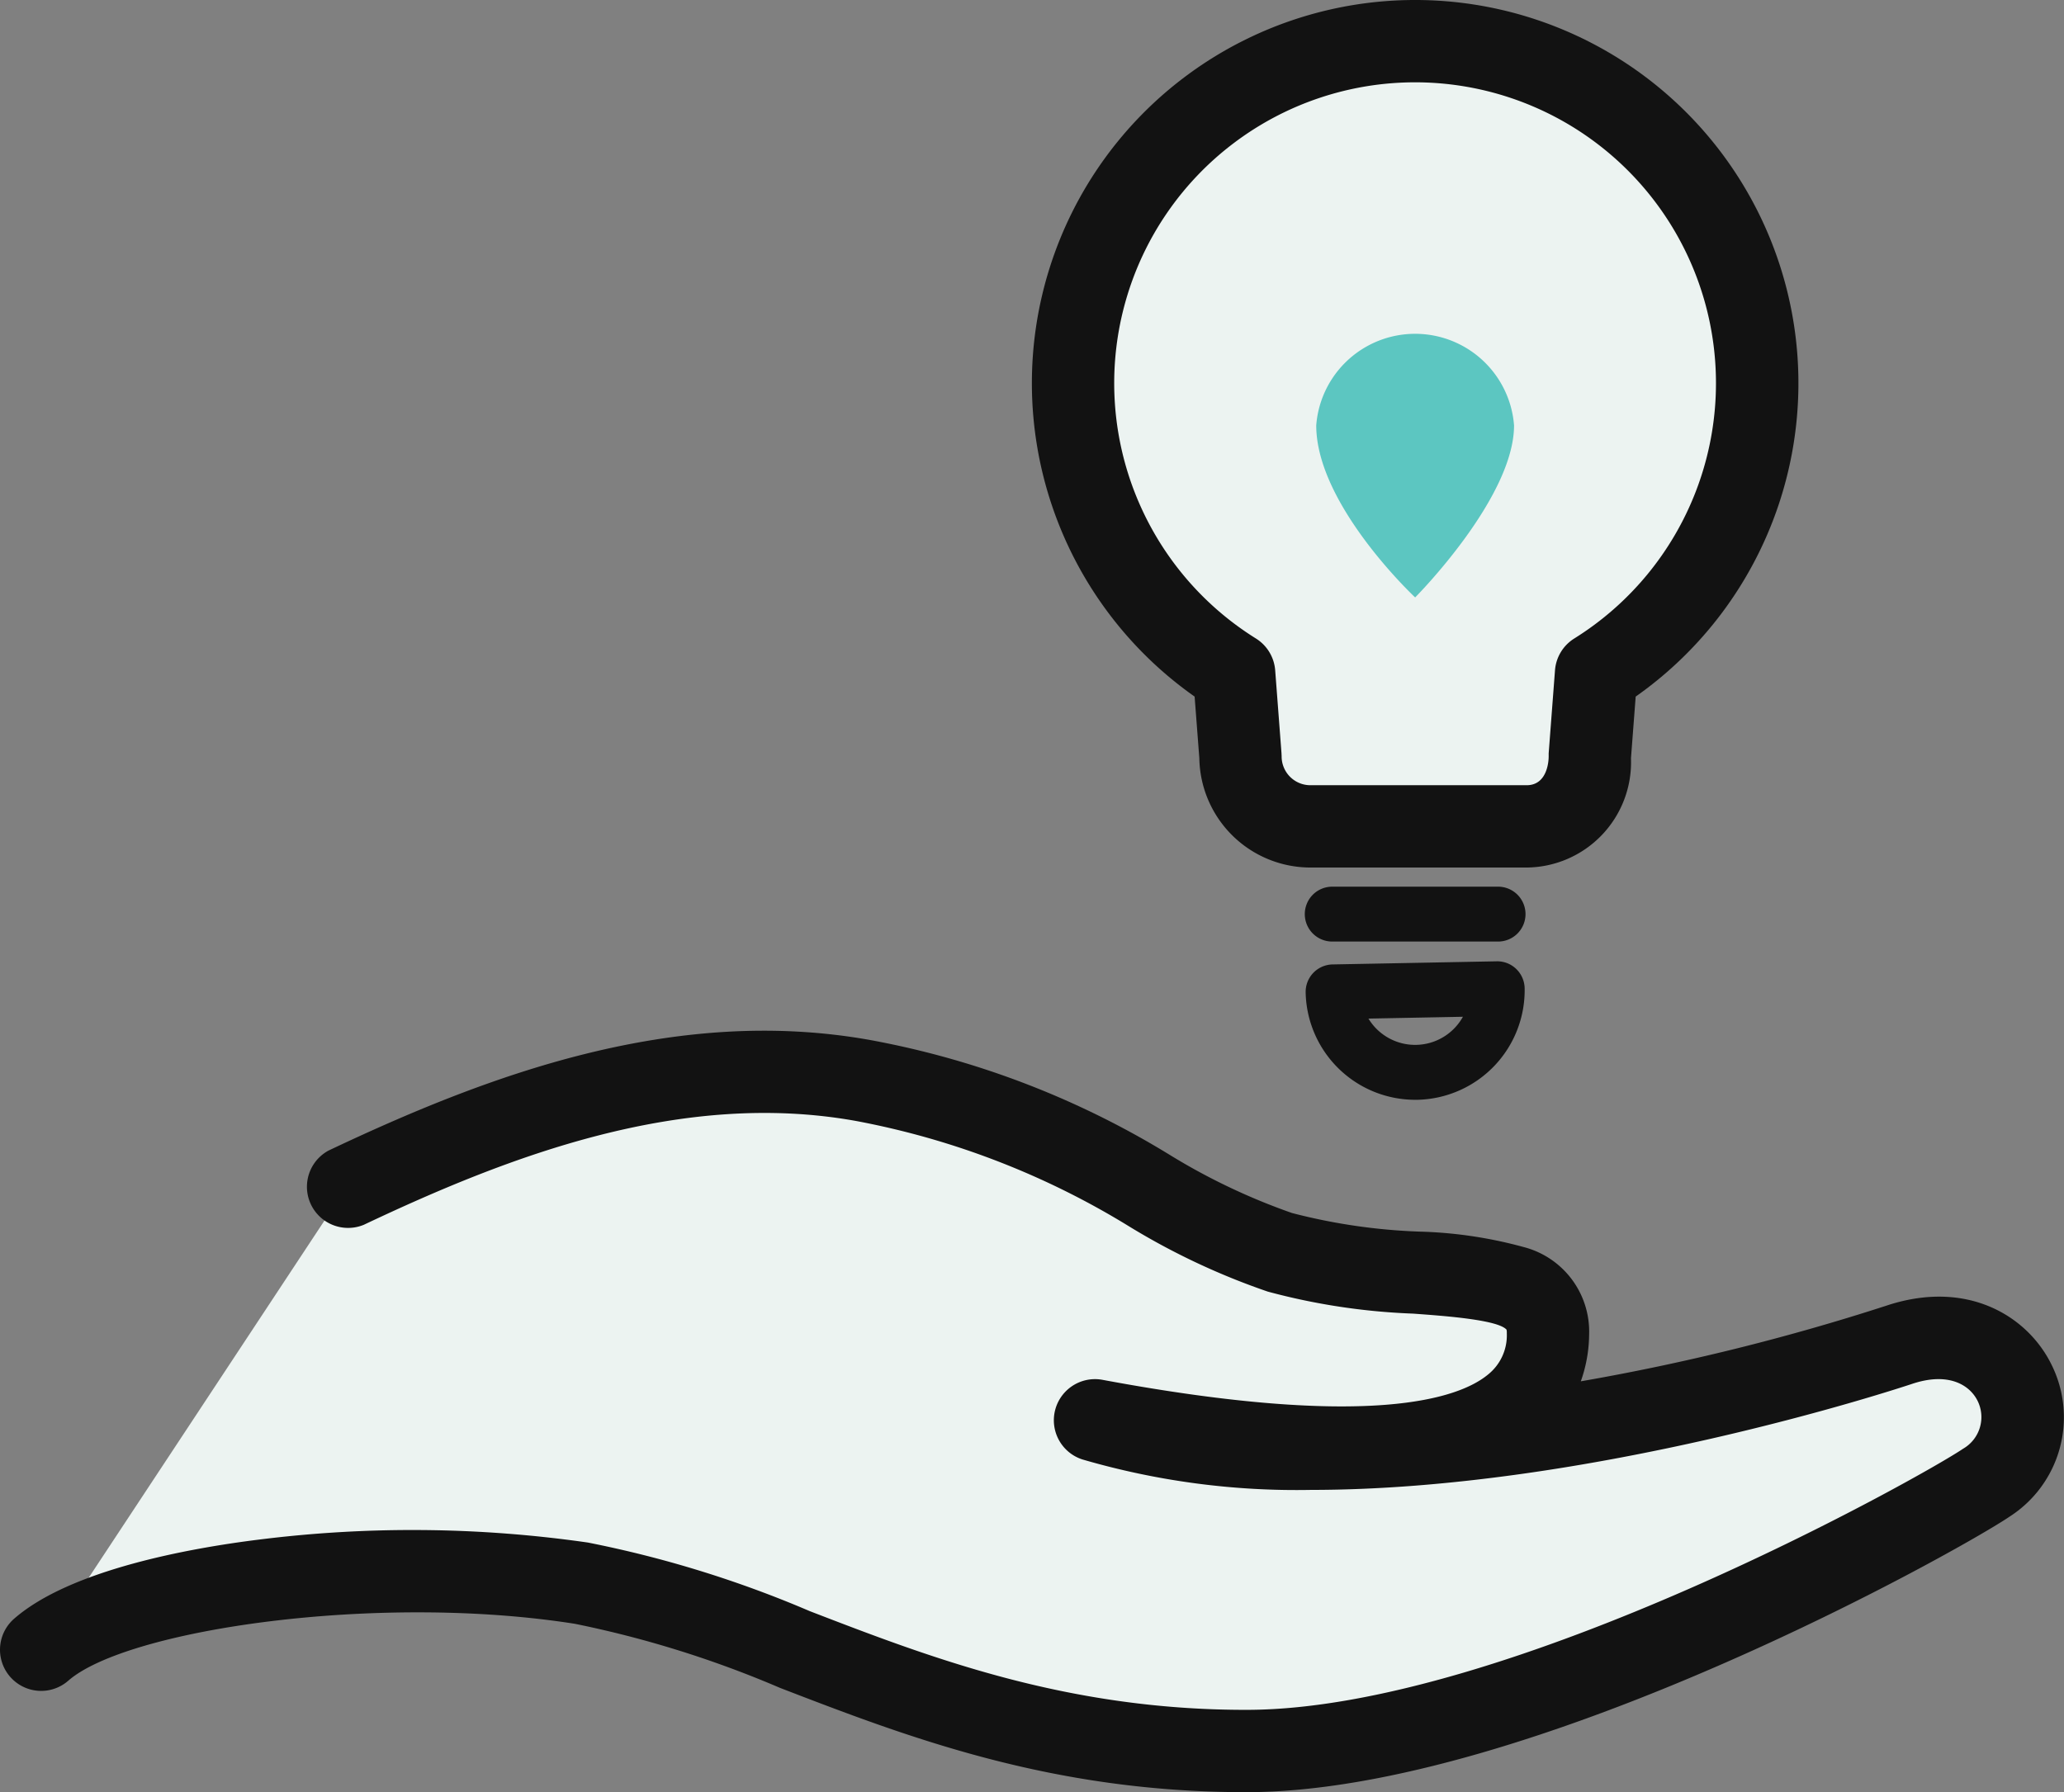 <svg id="strong_ico_01" xmlns="http://www.w3.org/2000/svg" xmlns:xlink="http://www.w3.org/1999/xlink" width="80.601" height="70" viewBox="0 0 80.601 70">
  <rect x="0" y="0" width="80.601" height="70" fill="#808080" stroke="none"/>
  <defs>
    <clipPath id="clip-path">
      <rect id="長方形_18" data-name="長方形 18" width="80.601" height="70" fill="none"/>
    </clipPath>
  </defs>
  <g id="グループ_4" data-name="グループ 4" clip-path="url(#clip-path)">
    <path id="パス_18" data-name="パス 18" d="M1.607,64.438c2.888-2.527,13.313-3.829,21.1-2.6,7.273,1.148,14.236,6.579,26.014,6.555,10.767-.023,27.307-9.43,28.849-10.481,3-2.049.932-6.831-3.4-5.387S52.986,58.731,42.76,55.474c9.84,1.833,17.614,1.653,17.689-3.376.048-3.2-5.776-1.739-10.469-3.183s-7.923-5.2-16.249-6.708c-6.723-1.217-13.352.932-20.211,4.181Z" fill="#ecf3f1"/>
    <path id="パス_19" data-name="パス 19" d="M48.638,70c-7.61,0-13.219-2.162-18.171-4.07a41.012,41.012,0,0,0-8.013-2.505c-7.732-1.22-17.506.226-19.788,2.222A1.607,1.607,0,0,1,.549,63.228c2.211-1.934,6.947-2.769,9.573-3.094a48.164,48.164,0,0,1,12.833.116,43.338,43.338,0,0,1,8.668,2.68c4.69,1.808,10,3.855,17.017,3.855h.076c10.189-.021,26.425-9.164,27.946-10.2a1.426,1.426,0,0,0,.564-1.87c-.312-.628-1.145-1.133-2.551-.664-.644.215-12.589,4.143-23.472,4.143a29.818,29.818,0,0,1-8.93-1.188,1.607,1.607,0,0,1,.782-3.111c10.493,1.955,13.93.715,15.045-.2a1.96,1.96,0,0,0,.742-1.623.485.485,0,0,0-.011-.137c-.345-.387-2.41-.536-3.647-.626a25.378,25.378,0,0,1-5.676-.86,27.359,27.359,0,0,1-5.392-2.533,31.415,31.415,0,0,0-10.671-4.129c-6.81-1.233-13.546,1.356-19.237,4.052a1.607,1.607,0,0,1-1.376-2.9c6.152-2.914,13.48-5.705,21.186-4.31A34.169,34.169,0,0,1,45.69,45.115a24.673,24.673,0,0,0,4.763,2.264,22.933,22.933,0,0,0,4.963.726,17.041,17.041,0,0,1,4.071.6,3.412,3.412,0,0,1,2.57,3.417,5.6,5.6,0,0,1-.325,1.831A86.933,86.933,0,0,0,73.659,51c3.151-1.05,5.508.392,6.447,2.287a4.611,4.611,0,0,1-1.633,5.953C76.6,60.514,59.775,69.977,48.722,70h-.084" fill="#121212"/>
    <path id="パス_20" data-name="パス 20" d="M68.623,14.967A13.36,13.36,0,1,0,48.194,26.3l.248,3.246a2.737,2.737,0,0,0,2.729,2.729h8.445a2.526,2.526,0,0,0,2.469-2.729l.247-3.246a13.347,13.347,0,0,0,6.291-11.335" fill="#ecf3f1"/>
    <path id="パス_21" data-name="パス 21" d="M59.616,33.885H51.171a4.341,4.341,0,0,1-4.336-4.269l-.184-2.408a14.967,14.967,0,1,1,17.224,0l-.184,2.407a4.112,4.112,0,0,1-4.075,4.27M55.263,3.215A11.752,11.752,0,0,0,49.046,24.94a1.608,1.608,0,0,1,.751,1.241l.247,3.245c0,.041.005.082.005.122a1.123,1.123,0,0,0,1.122,1.122h8.445c.837,0,.861-1.007.861-1.122,0-.04,0-.081,0-.122l.247-3.245a1.608,1.608,0,0,1,.751-1.241A11.752,11.752,0,0,0,55.263,3.215" fill="#121212"/>
    <path id="パス_22" data-name="パス 22" d="M51.4,16.614a3.874,3.874,0,0,1,7.725,0c0,2.843-3.862,6.721-3.862,6.721S51.4,19.726,51.4,16.614" fill="#5cc6c1"/>
    <path id="パス_23" data-name="パス 23" d="M55.262,42.957a4.281,4.281,0,0,1-4.275-4.195,1.072,1.072,0,0,1,1.05-1.092l6.41-.122a1.064,1.064,0,0,1,.764.3,1.076,1.076,0,0,1,.328.751,4.282,4.282,0,0,1-4.194,4.358h-.083m.062-1.072h0Zm-1.885-2.1a2.133,2.133,0,0,0,3.689-.071Z" fill="#121212"/>
    <path id="パス_24" data-name="パス 24" d="M58.468,36.776h-6.41a1.072,1.072,0,1,1,0-2.143h6.41a1.072,1.072,0,1,1,0,2.143" fill="#121212"/>
  </g>
</svg>
